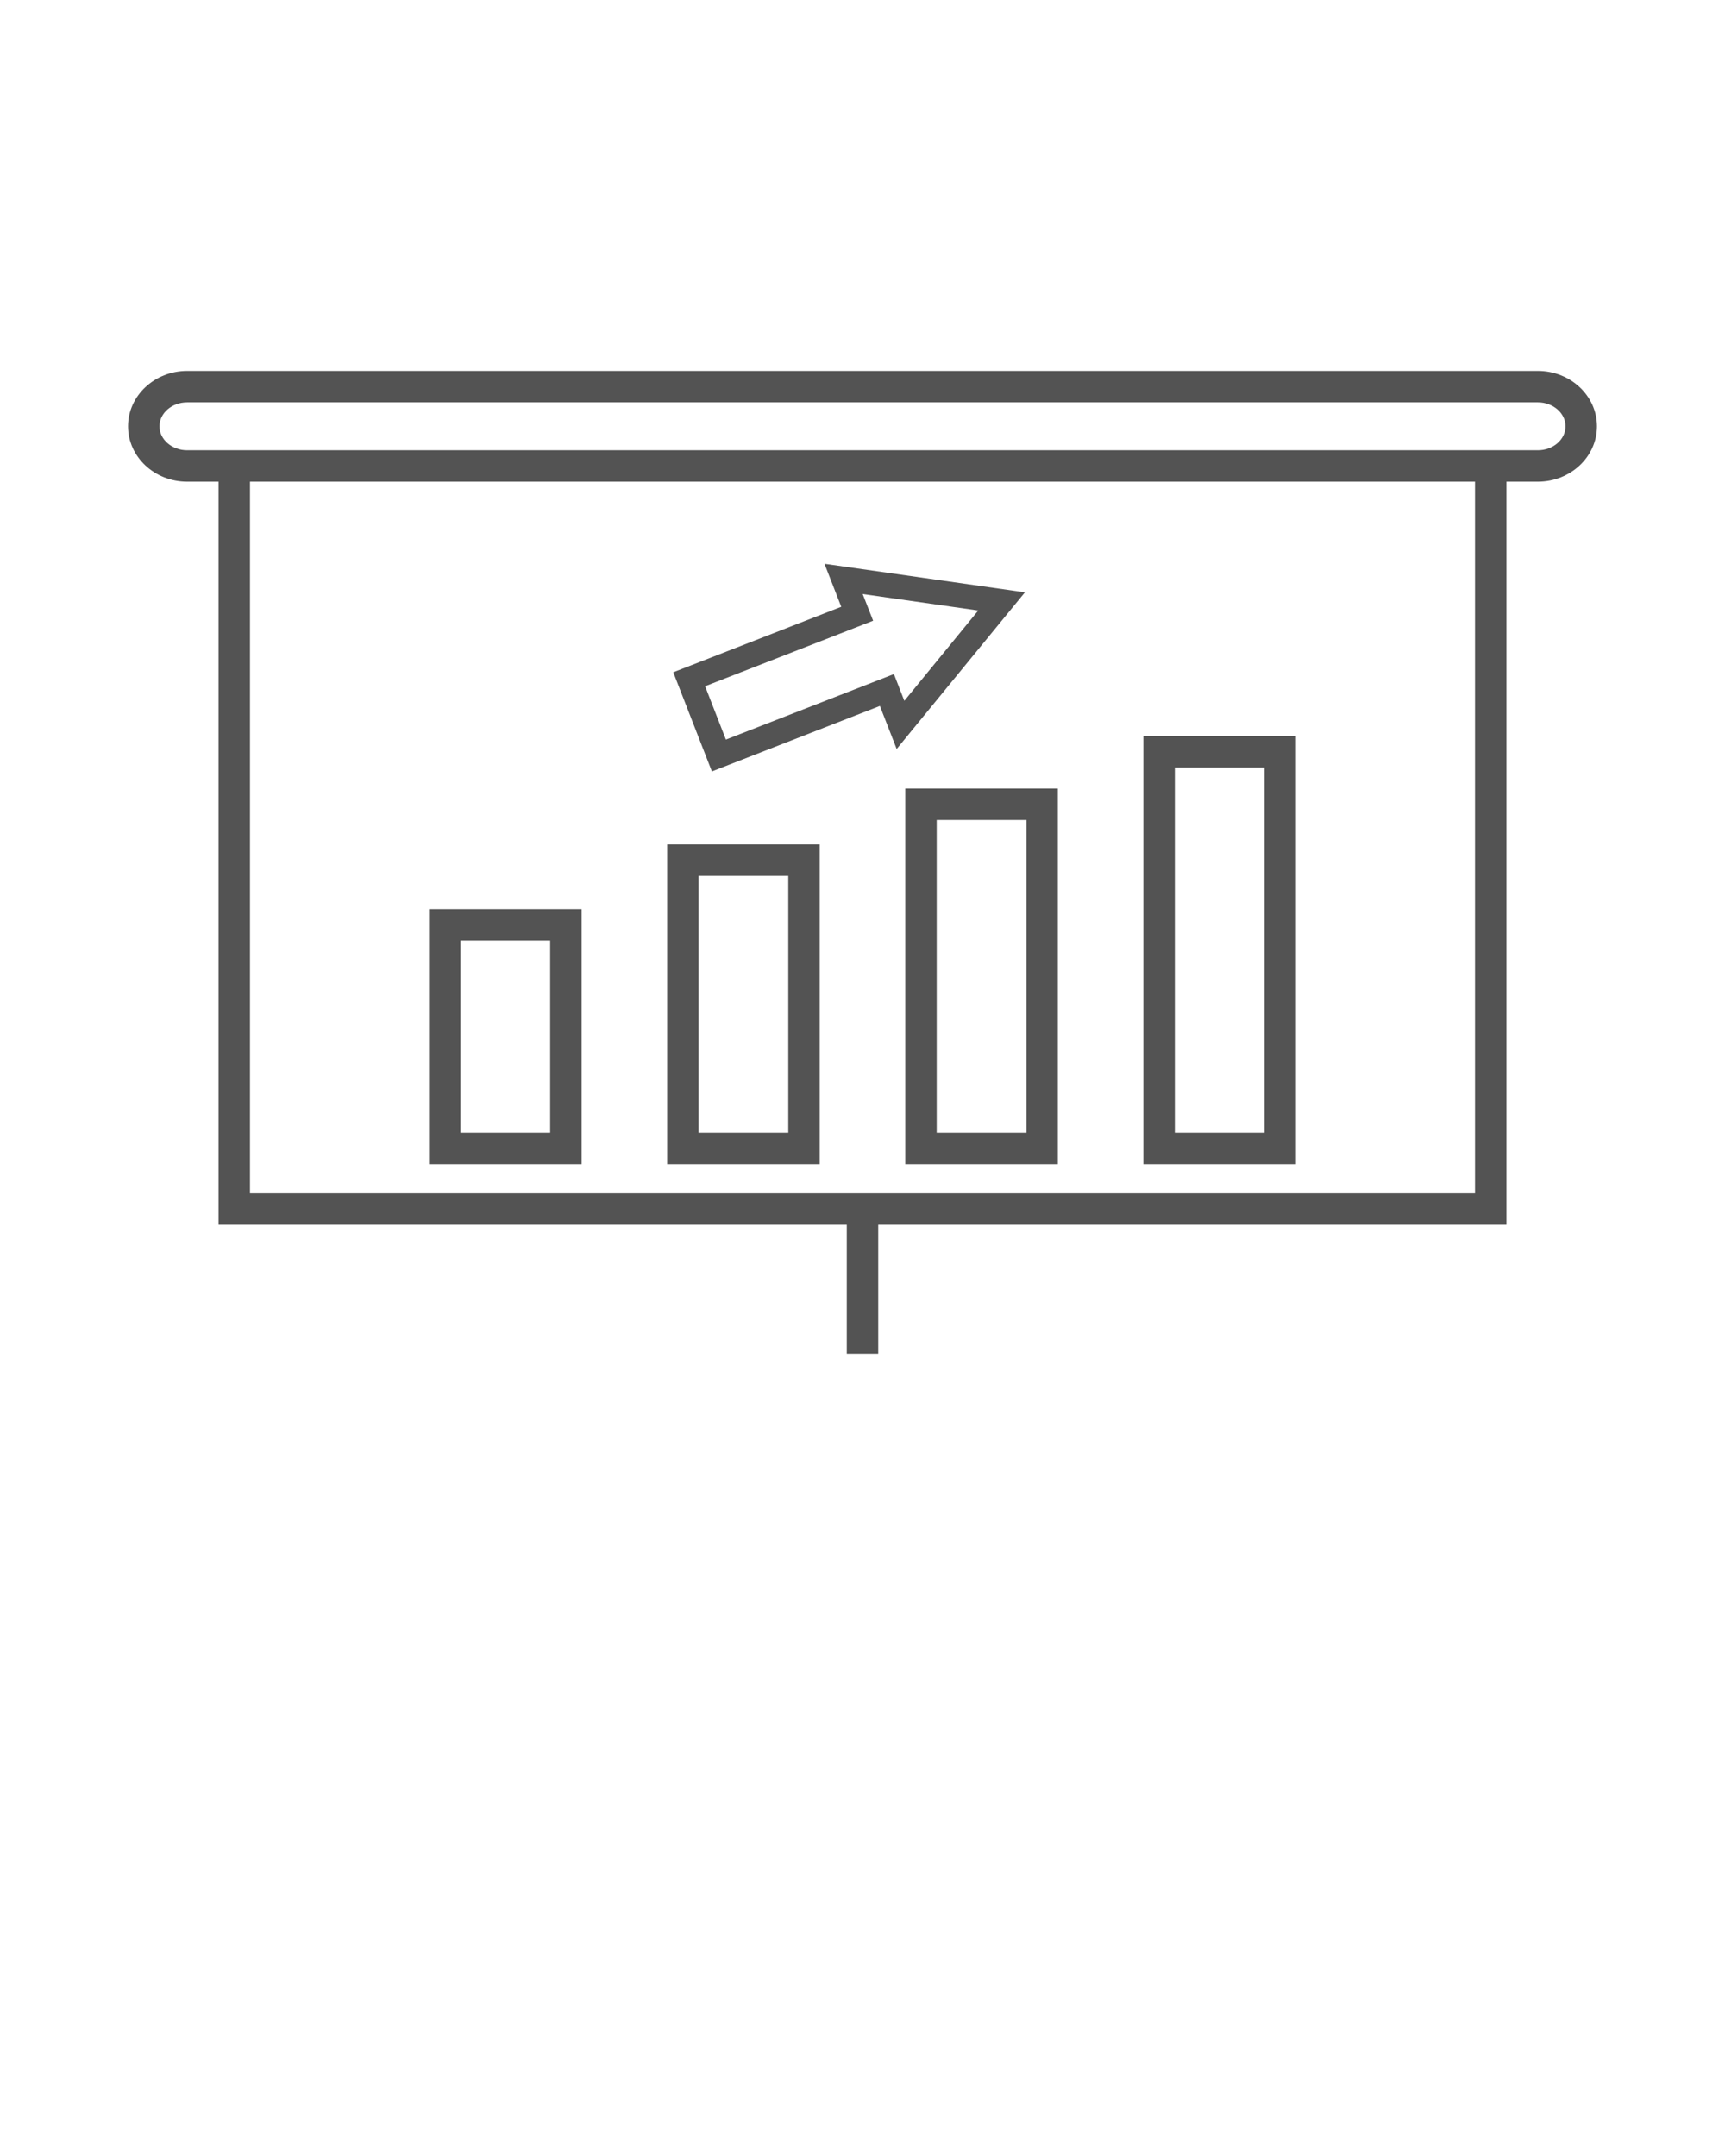<svg xmlns="http://www.w3.org/2000/svg" xmlns:xlink="http://www.w3.org/1999/xlink" version="1.1" x="0px" y="0px" viewBox="0 0 96 120" enable-background="new 0 0 96 96" xml:space="preserve"><g><path fill="#535353" d="M85.587,20.646H10.414c-1.813,0-3.289,1.383-3.289,3.083c0,1.699,1.476,3.082,3.289,3.082h1.748v41.324h34.963v7.22h1.75   v-7.22h34.963V26.811h1.749c1.813,0,3.288-1.383,3.288-3.082C88.875,22.028,87.4,20.646,85.587,20.646z M82.088,66.385H13.912   V26.811h68.176V66.385z M85.587,25.061H10.414c-0.849,0-1.539-0.598-1.539-1.332c0-0.735,0.69-1.333,1.539-1.333h75.173   c0.848,0,1.538,0.598,1.538,1.333C87.125,24.463,86.435,25.061,85.587,25.061z"/><path fill="#535353" d="M32.368,50.601h-8.493v14.211h8.493V50.601z M30.618,63.062h-4.993V52.351h4.993V63.062z"/><path fill="#535353" d="M45.62,47.001h-8.492v17.811h8.492V47.001z M43.87,63.062h-4.992V48.751h4.992V63.062z"/><path fill="#535353" d="M50.379,64.812h8.494V43.891h-8.494V64.812z M52.129,45.64h4.994v17.422h-4.994V45.64z"/><path fill="#535353" d="M72.125,40.974h-8.492v23.838h8.492V40.974z M70.375,63.062h-4.992V42.724h4.992V63.062z"/><path fill="#535353" d="M39.618,42.938l9.35-3.645l0.934,2.395l7.139-8.72l-11.157-1.589l0.934,2.394l-9.35,3.645L39.618,42.938z M48.011,33.063   l6.431,0.917l-4.113,5.027l-0.58-1.489l-9.351,3.646l-1.157-2.969l9.351-3.646L48.011,33.063z"/></g></svg>
